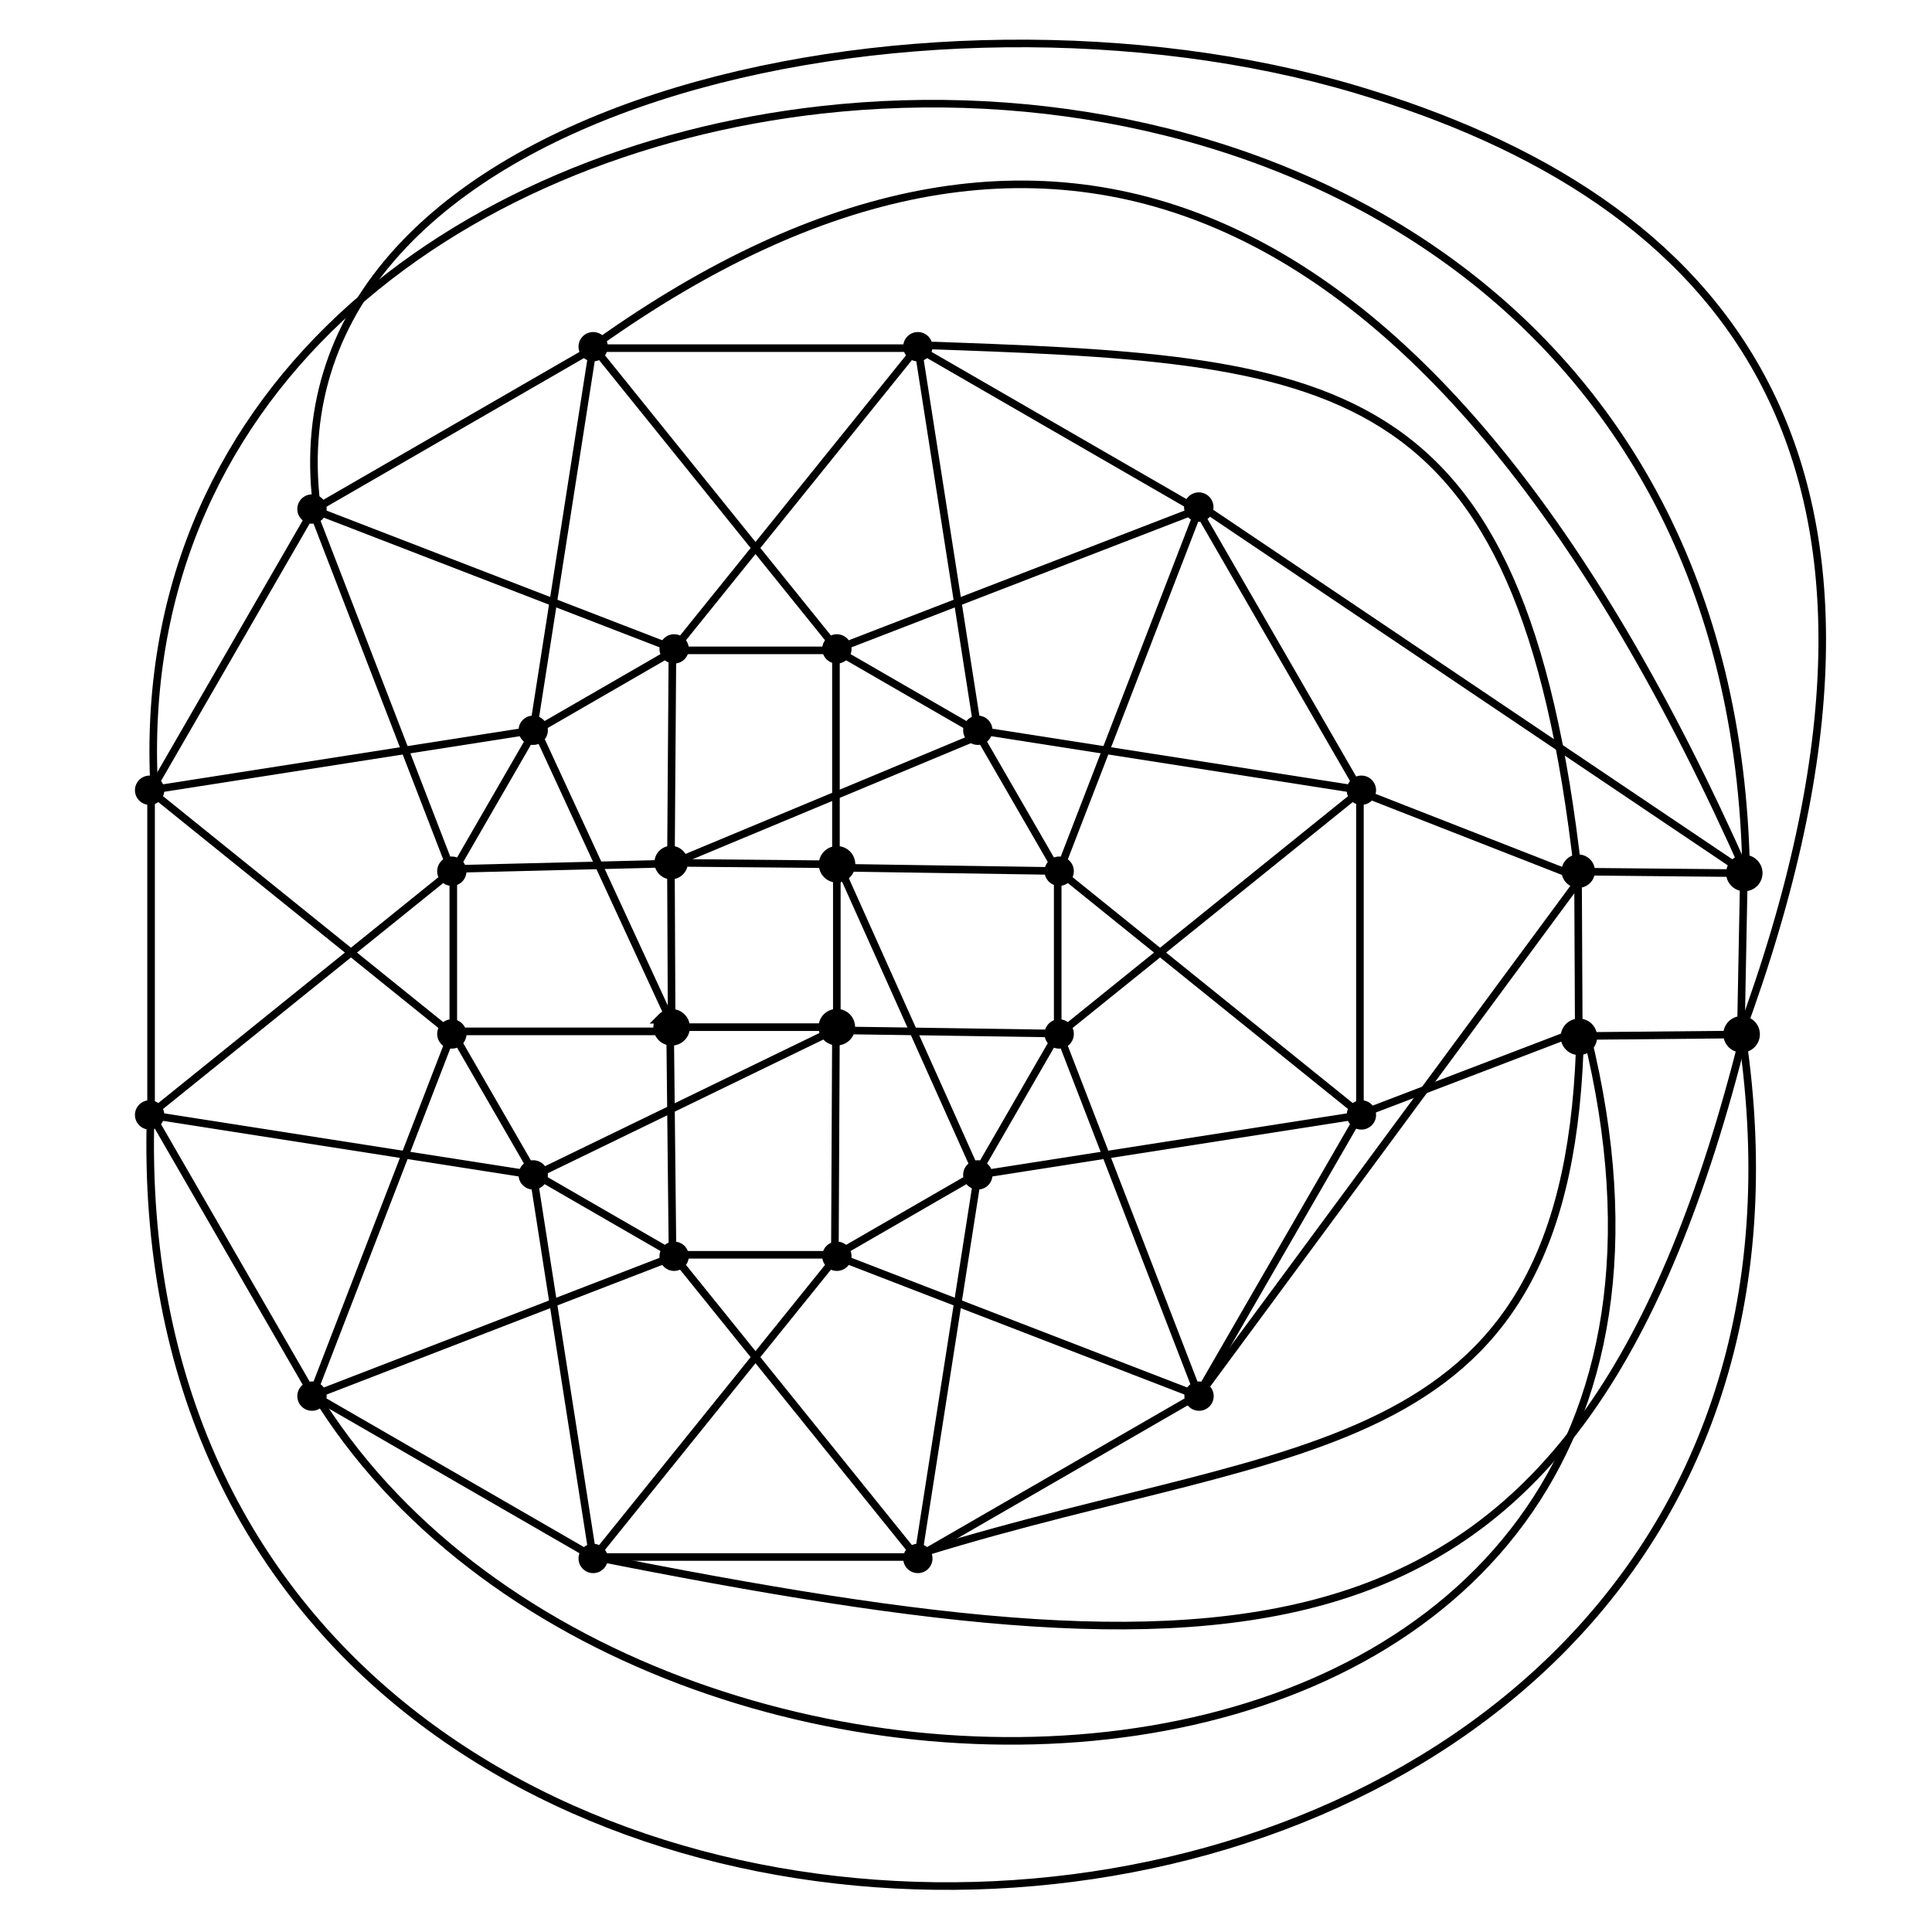 <?xml version="1.0" encoding="UTF-8" standalone="no"?>
<!-- Created with Inkscape (http://www.inkscape.org/) -->

<svg
   version="1.1"
   id="svg1"
   width="350"
   height="350"
   viewBox="0 0 350 350"
   sodipodi:docname="bipa32.svg"
   inkscape:version="1.3 (0e150ed6c4, 2023-07-21)"
   xmlns:inkscape="http://www.inkscape.org/namespaces/inkscape"
   xmlns:sodipodi="http://sodipodi.sourceforge.net/DTD/sodipodi-0.dtd"
   xmlns="http://www.w3.org/2000/svg"
   xmlns:svg="http://www.w3.org/2000/svg">
  <defs
     id="defs1" />
  <sodipodi:namedview
     id="namedview1"
     pagecolor="#ffffff"
     bordercolor="#666666"
     borderopacity="1.0"
     inkscape:showpageshadow="2"
     inkscape:pageopacity="0.0"
     inkscape:pagecheckerboard="0"
     inkscape:deskcolor="#d1d1d1"
     inkscape:zoom="2.1828571"
     inkscape:cx="72.840314"
     inkscape:cy="151.86518"
     inkscape:window-width="1920"
     inkscape:window-height="1001"
     inkscape:window-x="-9"
     inkscape:window-y="-9"
     inkscape:window-maximized="1"
     inkscape:current-layer="g1">
    <inkscape:page
       x="0"
       y="0"
       inkscape:label="1"
       id="page1"
       width="350"
       height="350"
       margin="0"
       bleed="0" />
  </sodipodi:namedview>
  <g
     id="g1"
     inkscape:groupmode="layer"
     inkscape:label="1">
    <path
       id="path1"
       d="M 124.688,-47.316 H 80.664 L 42.543,-69.328 20.531,-107.449 v -44.02 l 22.012,-38.125 38.121,-22.008 h 44.024 l 38.121,22.008 22.011,38.125 v 44.02 l -22.011,38.121 z"
       style="fill:none;stroke:#000000;stroke-width:1.031;stroke-linecap:butt;stroke-linejoin:miter;stroke-miterlimit:10;stroke-dasharray:none;stroke-opacity:1"
       transform="scale(1.333,-1.333)" />
    <path
       id="path2"
       d="m 126.73,47.117 c 0,-1.101 -0.89,-1.992 -1.992,-1.992 -1.097,0 -1.992,0.891 -1.992,1.992 0,1.102 0.895,1.992 1.992,1.992 1.102,0 1.992,-0.89 1.992,-1.992 z"
       style="fill:#000000;fill-opacity:1;fill-rule:nonzero;stroke:none"
       transform="scale(1.333)" />
    <path
       id="path3"
       d="m 82.605,47.117 c 0,-1.101 -0.894,-1.992 -1.992,-1.992 -1.101,0 -1.992,0.891 -1.992,1.992 0,1.102 0.891,1.992 1.992,1.992 1.098,0 1.992,-0.89 1.992,-1.992 z"
       style="fill:#000000;fill-opacity:1;fill-rule:nonzero;stroke:none"
       transform="scale(1.333)" />
    <path
       id="path4"
       d="m 44.391,69.18 c 0,-1.102 -0.895,-1.992 -1.993,-1.992 -1.101,0 -1.992,0.89 -1.992,1.992 0,1.101 0.891,1.992 1.992,1.992 1.098,0 1.993,-0.891 1.993,-1.992 z"
       style="fill:#000000;fill-opacity:1;fill-rule:nonzero;stroke:none"
       transform="scale(1.333)" />
    <path
       id="path5"
       d="m 22.328,107.395 c 0,-1.098 -0.894,-1.993 -1.996,-1.993 -1.098,0 -1.992,0.895 -1.992,1.993 0,1.101 0.894,1.992 1.992,1.992 1.102,0 1.996,-0.891 1.996,-1.992 z"
       style="fill:#000000;fill-opacity:1;fill-rule:nonzero;stroke:none"
       transform="scale(1.333)" />
    <path
       id="path6"
       d="m 22.328,151.523 c 0,-1.101 -0.894,-1.992 -1.996,-1.992 -1.098,0 -1.992,0.891 -1.992,1.992 0,1.102 0.894,1.993 1.992,1.993 1.102,0 1.996,-0.891 1.996,-1.993 z"
       style="fill:#000000;fill-opacity:1;fill-rule:nonzero;stroke:none"
       transform="scale(1.333)" />
    <path
       id="path7"
       d="m 44.391,189.738 c 0,-1.101 -0.895,-1.992 -1.993,-1.992 -1.101,0 -1.992,0.891 -1.992,1.992 0,1.102 0.891,1.992 1.992,1.992 1.098,0 1.993,-0.89 1.993,-1.992 z"
       style="fill:#000000;fill-opacity:1;fill-rule:nonzero;stroke:none"
       transform="scale(1.333)" />
    <path
       id="path8"
       d="m 82.605,211.801 c 0,-1.102 -0.894,-1.992 -1.992,-1.992 -1.101,0 -1.992,0.89 -1.992,1.992 0,1.101 0.891,1.992 1.992,1.992 1.098,0 1.992,-0.891 1.992,-1.992 z"
       style="fill:#000000;fill-opacity:1;fill-rule:nonzero;stroke:none"
       transform="scale(1.333)" />
    <path
       id="path9"
       d="m 126.73,211.801 c 0,-1.102 -0.89,-1.992 -1.992,-1.992 -1.097,0 -1.992,0.89 -1.992,1.992 0,1.101 0.895,1.992 1.992,1.992 1.102,0 1.992,-0.891 1.992,-1.992 z"
       style="fill:#000000;fill-opacity:1;fill-rule:nonzero;stroke:none"
       transform="scale(1.333)" />
    <path
       id="path10"
       d="m 164.945,189.738 c 0,-1.101 -0.89,-1.992 -1.992,-1.992 -1.098,0 -1.992,0.891 -1.992,1.992 0,1.102 0.894,1.992 1.992,1.992 1.102,0 1.992,-0.89 1.992,-1.992 z"
       style="fill:#000000;fill-opacity:1;fill-rule:nonzero;stroke:none"
       transform="scale(1.333)" />
    <path
       id="path11"
       d="m 187.012,151.523 c 0,-1.101 -0.895,-1.992 -1.992,-1.992 -1.102,0 -1.997,0.891 -1.997,1.992 0,1.102 0.895,1.993 1.997,1.993 1.097,0 1.992,-0.891 1.992,-1.993 z"
       style="fill:#000000;fill-opacity:1;fill-rule:nonzero;stroke:none"
       transform="scale(1.333)" />
    <path
       id="path12"
       d="m 187.012,107.395 c 0,-1.098 -0.895,-1.993 -1.992,-1.993 -1.102,0 -1.997,0.895 -1.997,1.993 0,1.101 0.895,1.992 1.997,1.992 1.097,0 1.992,-0.891 1.992,-1.992 z"
       style="fill:#000000;fill-opacity:1;fill-rule:nonzero;stroke:none"
       transform="scale(1.333)" />
    <path
       id="path13"
       d="M 113.68,-88.387 H 91.672 L 72.609,-99.395 61.605,-118.453 v -22.012 l 11.004,-19.062 19.063,-11.004 h 22.008 l 19.062,11.004 11.004,19.062 v 22.012 l -11.004,19.058 z"
       style="fill:none;stroke:#000000;stroke-width:1.031;stroke-linecap:butt;stroke-linejoin:miter;stroke-miterlimit:10;stroke-dasharray:none;stroke-opacity:1"
       transform="scale(1.333,-1.333)" />
    <path
       id="path14"
       d="m 115.727,88.188 c 0,-1.098 -0.891,-1.993 -1.993,-1.993 -1.101,0 -1.992,0.895 -1.992,1.993 0,1.101 0.891,1.992 1.992,1.992 1.102,0 1.993,-0.891 1.993,-1.992 z"
       style="fill:#000000;fill-opacity:1;fill-rule:nonzero;stroke:none"
       transform="scale(1.333)" />
    <path
       id="path15"
       d="m 93.609,88.188 c 0,-1.098 -0.89,-1.993 -1.992,-1.993 -1.101,0 -1.992,0.895 -1.992,1.993 0,1.101 0.891,1.992 1.992,1.992 1.102,0 1.992,-0.891 1.992,-1.992 z"
       style="fill:#000000;fill-opacity:1;fill-rule:nonzero;stroke:none"
       transform="scale(1.333)" />
    <path
       id="path16"
       d="m 74.457,99.246 c 0,-1.101 -0.894,-1.992 -1.992,-1.992 -1.102,0 -1.992,0.891 -1.992,1.992 0,1.102 0.89,1.992 1.992,1.992 1.098,0 1.992,-0.89 1.992,-1.992 z"
       style="fill:#000000;fill-opacity:1;fill-rule:nonzero;stroke:none"
       transform="scale(1.333)" />
    <path
       id="path17"
       d="m 63.398,118.402 c 0,-1.101 -0.894,-1.996 -1.992,-1.996 -1.101,0 -1.992,0.895 -1.992,1.996 0,1.098 0.891,1.993 1.992,1.993 1.098,0 1.992,-0.895 1.992,-1.993 z"
       style="fill:#000000;fill-opacity:1;fill-rule:nonzero;stroke:none"
       transform="scale(1.333)" />
    <path
       id="path18"
       d="m 63.398,140.516 c 0,-1.098 -0.894,-1.993 -1.992,-1.993 -1.101,0 -1.992,0.895 -1.992,1.993 0,1.101 0.891,1.996 1.992,1.996 1.098,0 1.992,-0.895 1.992,-1.996 z"
       style="fill:#000000;fill-opacity:1;fill-rule:nonzero;stroke:none"
       transform="scale(1.333)" />
    <path
       id="path19"
       d="m 74.457,159.672 c 0,-1.102 -0.894,-1.992 -1.992,-1.992 -1.102,0 -1.992,0.89 -1.992,1.992 0,1.101 0.89,1.992 1.992,1.992 1.098,0 1.992,-0.891 1.992,-1.992 z"
       style="fill:#000000;fill-opacity:1;fill-rule:nonzero;stroke:none"
       transform="scale(1.333)" />
    <path
       id="path20"
       d="m 93.609,170.73 c 0,-1.101 -0.89,-1.992 -1.992,-1.992 -1.101,0 -1.992,0.891 -1.992,1.992 0,1.102 0.891,1.993 1.992,1.993 1.102,0 1.992,-0.891 1.992,-1.993 z"
       style="fill:#000000;fill-opacity:1;fill-rule:nonzero;stroke:none"
       transform="scale(1.333)" />
    <path
       id="path21"
       d="m 115.727,170.73 c 0,-1.101 -0.891,-1.992 -1.993,-1.992 -1.101,0 -1.992,0.891 -1.992,1.992 0,1.102 0.891,1.993 1.992,1.993 1.102,0 1.993,-0.891 1.993,-1.993 z"
       style="fill:#000000;fill-opacity:1;fill-rule:nonzero;stroke:none"
       transform="scale(1.333)" />
    <path
       id="path22"
       d="m 134.879,159.672 c 0,-1.102 -0.891,-1.992 -1.992,-1.992 -1.098,0 -1.992,0.89 -1.992,1.992 0,1.101 0.894,1.992 1.992,1.992 1.101,0 1.992,-0.891 1.992,-1.992 z"
       style="fill:#000000;fill-opacity:1;fill-rule:nonzero;stroke:none"
       transform="scale(1.333)" />
    <path
       id="path23"
       d="m 145.938,140.516 c 0,-1.098 -0.891,-1.993 -1.993,-1.993 -1.097,0 -1.992,0.895 -1.992,1.993 0,1.101 0.895,1.996 1.992,1.996 1.102,0 1.993,-0.895 1.993,-1.996 z"
       style="fill:#000000;fill-opacity:1;fill-rule:nonzero;stroke:none"
       transform="scale(1.333)" />
    <path
       id="path24"
       d="m 145.938,118.402 c 0,-1.101 -0.891,-1.996 -1.993,-1.996 -1.097,0 -1.992,0.895 -1.992,1.996 0,1.098 0.895,1.993 1.992,1.993 1.102,0 1.993,-0.895 1.993,-1.993 z"
       style="fill:#000000;fill-opacity:1;fill-rule:nonzero;stroke:none"
       transform="scale(1.333)" />
    <path
       id="path25"
       d="m 134.879,99.246 c 0,-1.101 -0.891,-1.992 -1.992,-1.992 -1.098,0 -1.992,0.891 -1.992,1.992 0,1.102 0.894,1.992 1.992,1.992 1.101,0 1.992,-0.89 1.992,-1.992 z"
       style="fill:#000000;fill-opacity:1;fill-rule:nonzero;stroke:none"
       transform="scale(1.333)" />
    <path
       id="path26"
       d="m 113.734,-88.188 49.219,19.008"
       style="fill:none;stroke:#000000;stroke-width:1.031;stroke-linecap:butt;stroke-linejoin:miter;stroke-miterlimit:10;stroke-dasharray:none;stroke-opacity:1"
       transform="scale(1.333,-1.333)" />
    <path
       id="path27"
       d="M 113.734,-88.188 80.613,-47.117"
       style="fill:none;stroke:#000000;stroke-width:1.031;stroke-linecap:butt;stroke-linejoin:miter;stroke-miterlimit:10;stroke-dasharray:none;stroke-opacity:1"
       transform="scale(1.333,-1.333)" />
    <path
       id="path28"
       d="m 91.617,-88.188 33.121,41.071"
       style="fill:none;stroke:#000000;stroke-width:1.031;stroke-linecap:butt;stroke-linejoin:miter;stroke-miterlimit:10;stroke-dasharray:none;stroke-opacity:1"
       transform="scale(1.333,-1.333)" />
    <path
       id="path29"
       d="M 91.617,-88.188 42.398,-69.18"
       style="fill:none;stroke:#000000;stroke-width:1.031;stroke-linecap:butt;stroke-linejoin:miter;stroke-miterlimit:10;stroke-dasharray:none;stroke-opacity:1"
       transform="scale(1.333,-1.333)" />
    <path
       id="path30"
       d="m 72.465,-99.246 8.148,52.129"
       style="fill:none;stroke:#000000;stroke-width:1.031;stroke-linecap:butt;stroke-linejoin:miter;stroke-miterlimit:10;stroke-dasharray:none;stroke-opacity:1"
       transform="scale(1.333,-1.333)" />
    <path
       id="path31"
       d="m 72.465,-99.246 -52.133,-8.149"
       style="fill:none;stroke:#000000;stroke-width:1.031;stroke-linecap:butt;stroke-linejoin:miter;stroke-miterlimit:10;stroke-dasharray:none;stroke-opacity:1"
       transform="scale(1.333,-1.333)" />
    <path
       id="path32"
       d="M 61.406,-118.402 42.398,-69.18"
       style="fill:none;stroke:#000000;stroke-width:1.031;stroke-linecap:butt;stroke-linejoin:miter;stroke-miterlimit:10;stroke-dasharray:none;stroke-opacity:1"
       transform="scale(1.333,-1.333)" />
    <path
       id="path33"
       d="M 61.406,-118.402 20.332,-151.523"
       style="fill:none;stroke:#000000;stroke-width:1.031;stroke-linecap:butt;stroke-linejoin:miter;stroke-miterlimit:10;stroke-dasharray:none;stroke-opacity:1"
       transform="scale(1.333,-1.333)" />
    <path
       id="path34"
       d="m 61.406,-140.516 -41.074,33.121"
       style="fill:none;stroke:#000000;stroke-width:1.031;stroke-linecap:butt;stroke-linejoin:miter;stroke-miterlimit:10;stroke-dasharray:none;stroke-opacity:1"
       transform="scale(1.333,-1.333)" />
    <path
       id="path35"
       d="M 61.406,-140.516 42.398,-189.738"
       style="fill:none;stroke:#000000;stroke-width:1.031;stroke-linecap:butt;stroke-linejoin:miter;stroke-miterlimit:10;stroke-dasharray:none;stroke-opacity:1"
       transform="scale(1.333,-1.333)" />
    <path
       id="path36"
       d="m 72.465,-159.672 -52.133,8.149"
       style="fill:none;stroke:#000000;stroke-width:1.031;stroke-linecap:butt;stroke-linejoin:miter;stroke-miterlimit:10;stroke-dasharray:none;stroke-opacity:1"
       transform="scale(1.333,-1.333)" />
    <path
       id="path37"
       d="m 72.465,-159.672 8.148,-52.129"
       style="fill:none;stroke:#000000;stroke-width:1.031;stroke-linecap:butt;stroke-linejoin:miter;stroke-miterlimit:10;stroke-dasharray:none;stroke-opacity:1"
       transform="scale(1.333,-1.333)" />
    <path
       id="path38"
       d="M 91.617,-170.73 42.398,-189.738"
       style="fill:none;stroke:#000000;stroke-width:1.031;stroke-linecap:butt;stroke-linejoin:miter;stroke-miterlimit:10;stroke-dasharray:none;stroke-opacity:1"
       transform="scale(1.333,-1.333)" />
    <path
       id="path39"
       d="m 91.617,-170.73 33.121,-41.071"
       style="fill:none;stroke:#000000;stroke-width:1.031;stroke-linecap:butt;stroke-linejoin:miter;stroke-miterlimit:10;stroke-dasharray:none;stroke-opacity:1"
       transform="scale(1.333,-1.333)" />
    <path
       id="path40"
       d="M 113.734,-170.73 80.613,-211.801"
       style="fill:none;stroke:#000000;stroke-width:1.031;stroke-linecap:butt;stroke-linejoin:miter;stroke-miterlimit:10;stroke-dasharray:none;stroke-opacity:1"
       transform="scale(1.333,-1.333)" />
    <path
       id="path41"
       d="m 113.734,-170.73 49.219,-19.008"
       style="fill:none;stroke:#000000;stroke-width:1.031;stroke-linecap:butt;stroke-linejoin:miter;stroke-miterlimit:10;stroke-dasharray:none;stroke-opacity:1"
       transform="scale(1.333,-1.333)" />
    <path
       id="path42"
       d="m 132.887,-159.672 -8.149,-52.129"
       style="fill:none;stroke:#000000;stroke-width:1.031;stroke-linecap:butt;stroke-linejoin:miter;stroke-miterlimit:10;stroke-dasharray:none;stroke-opacity:1"
       transform="scale(1.333,-1.333)" />
    <path
       id="path43"
       d="m 132.887,-159.672 52.133,8.149"
       style="fill:none;stroke:#000000;stroke-width:1.031;stroke-linecap:butt;stroke-linejoin:miter;stroke-miterlimit:10;stroke-dasharray:none;stroke-opacity:1"
       transform="scale(1.333,-1.333)" />
    <path
       id="path44"
       d="m 143.945,-140.516 19.008,-49.222"
       style="fill:none;stroke:#000000;stroke-width:1.031;stroke-linecap:butt;stroke-linejoin:miter;stroke-miterlimit:10;stroke-dasharray:none;stroke-opacity:1"
       transform="scale(1.333,-1.333)" />
    <path
       id="path45"
       d="m 143.945,-140.516 41.075,33.121"
       style="fill:none;stroke:#000000;stroke-width:1.031;stroke-linecap:butt;stroke-linejoin:miter;stroke-miterlimit:10;stroke-dasharray:none;stroke-opacity:1"
       transform="scale(1.333,-1.333)" />
    <path
       id="path46"
       d="m 143.945,-118.402 41.075,-33.121"
       style="fill:none;stroke:#000000;stroke-width:1.031;stroke-linecap:butt;stroke-linejoin:miter;stroke-miterlimit:10;stroke-dasharray:none;stroke-opacity:1"
       transform="scale(1.333,-1.333)" />
    <path
       id="path47"
       d="m 143.945,-118.402 19.008,49.222"
       style="fill:none;stroke:#000000;stroke-width:1.031;stroke-linecap:butt;stroke-linejoin:miter;stroke-miterlimit:10;stroke-dasharray:none;stroke-opacity:1"
       transform="scale(1.333,-1.333)" />
    <path
       id="path48"
       d="m 132.887,-99.246 52.133,-8.149"
       style="fill:none;stroke:#000000;stroke-width:1.031;stroke-linecap:butt;stroke-linejoin:miter;stroke-miterlimit:10;stroke-dasharray:none;stroke-opacity:1"
       transform="scale(1.333,-1.333)" />
    <path
       id="path49"
       d="m 132.887,-99.246 -8.149,52.129"
       style="fill:none;stroke:#000000;stroke-width:1.031;stroke-linecap:butt;stroke-linejoin:miter;stroke-miterlimit:10;stroke-dasharray:none;stroke-opacity:1"
       transform="scale(1.333,-1.333)" />
    <path
       id="path50"
       d="m 91.18,-117.254 22.547,-0.211 v -22.129 H 91.281 Z"
       style="fill:none;stroke:#000000;stroke-width:1.031;stroke-linecap:butt;stroke-linejoin:miter;stroke-miterlimit:4;stroke-dasharray:none;stroke-opacity:1"
       transform="scale(1.333,-1.333)" />
    <path
       id="path51"
       d="m 94.016,-116.395 c 0.003,0.969 -0.786,1.754 -1.754,1.753 -0.973,0.003 -1.759,-0.786 -1.757,-1.754 -0.003,-0.969 0.805,-1.759 1.754,-1.758 0.973,0.002 1.759,0.786 1.757,1.759 z"
       style="fill:#000000;fill-opacity:1;fill-rule:evenodd;stroke:#000000;stroke-width:1.031;stroke-linecap:butt;stroke-linejoin:miter;stroke-miterlimit:4;stroke-dasharray:none;stroke-opacity:1"
       transform="matrix(1.333,0.012,0.012,-1.333,0,0)" />
    <path
       id="path52"
       d="m 117.387,-1.34 c 0.001,0.691 -0.559,1.25 -1.249,1.25 -0.689,-0.001 -1.246,-0.559 -1.248,-1.248 0.001,-0.688 0.574,-1.249 1.249,-1.25 0.689,0.002 1.248,0.561 1.248,1.248 z"
       style="fill:#000000;fill-opacity:1;fill-rule:evenodd;stroke:#000000;stroke-width:1.031;stroke-linecap:butt;stroke-linejoin:miter;stroke-miterlimit:4;stroke-dasharray:none;stroke-opacity:1"
       transform="matrix(1.321,1.333,1.333,-1.321,0,0)" />
    <path
       id="path53"
       d="m 14.176,126.66 c 0,0.684 -0.557,1.24 -1.242,1.242 -0.686,-0.002 -1.243,-0.558 -1.243,-1.242 0,-0.687 0.573,-1.244 1.243,-1.242 0.685,-0.002 1.242,0.555 1.242,1.242 z"
       style="fill:#000000;fill-opacity:1;fill-rule:evenodd;stroke:#000000;stroke-width:1.031;stroke-linecap:butt;stroke-linejoin:miter;stroke-miterlimit:4;stroke-dasharray:none;stroke-opacity:1"
       transform="matrix(-1.333,1.333,1.333,1.333,0,0)" />
    <path
       id="path54"
       d="m -114.408,24.483 c 0.004,0.688 -0.555,1.245 -1.244,1.247 -0.687,-0.001 -1.244,-0.559 -1.244,-1.247 0,-0.687 0.573,-1.246 1.244,-1.246 0.687,0.001 1.244,0.559 1.244,1.246 z"
       style="fill:#000000;fill-opacity:1;fill-rule:evenodd;stroke:#000000;stroke-width:1.031;stroke-linecap:butt;stroke-linejoin:miter;stroke-miterlimit:4;stroke-dasharray:none;stroke-opacity:1"
       transform="matrix(-1.333,-1.327,-1.327,1.333,0,0)" />
    <path
       id="path55"
       d="m 214.457,-118.461 22.547,-0.211 -0.418,-21.918 -22.023,-0.211 z"
       style="fill:none;stroke:#000000;stroke-width:1.031;stroke-linecap:butt;stroke-linejoin:miter;stroke-miterlimit:4;stroke-dasharray:none;stroke-opacity:1"
       transform="scale(1.333,-1.333)" />
    <path
       id="path56"
       d="m 217.298,-116.455 c -0.001,0.969 -0.79,1.754 -1.758,1.757 -0.969,-0.001 -1.759,-0.79 -1.757,-1.759 0.001,-0.968 0.809,-1.758 1.758,-1.757 0.969,0.002 1.754,0.786 1.757,1.759 z"
       style="fill:#000000;fill-opacity:1;fill-rule:evenodd;stroke:#000000;stroke-width:1.031;stroke-linecap:butt;stroke-linejoin:miter;stroke-miterlimit:4;stroke-dasharray:none;stroke-opacity:1"
       transform="matrix(1.333,0.012,0.012,-1.333,0,0)" />
    <path
       id="path57"
       d="m 180.739,62.56 c -0.002,0.697 -0.565,1.259 -1.262,1.261 -0.695,0 -1.26,-0.564 -1.26,-1.259 0,-0.696 0.579,-1.262 1.26,-1.26 0.696,0 1.262,0.562 1.262,1.258 z"
       style="fill:#000000;fill-opacity:1;fill-rule:evenodd;stroke:#000000;stroke-width:1.031;stroke-linecap:butt;stroke-linejoin:miter;stroke-miterlimit:4;stroke-dasharray:none;stroke-opacity:1"
       transform="matrix(1.296,1.333,1.333,-1.296,0,0)" />
    <path
       id="path58"
       d="m -47.888,189.258 c -0.002,0.689 -0.562,1.248 -1.249,1.248 -0.69,0.001 -1.249,-0.559 -1.248,-1.248 -0.002,-0.689 0.574,-1.247 1.249,-1.248 0.687,-0.001 1.247,0.557 1.248,1.248 z"
       style="fill:#000000;fill-opacity:1;fill-rule:evenodd;stroke:#000000;stroke-width:1.031;stroke-linecap:butt;stroke-linejoin:miter;stroke-miterlimit:4;stroke-dasharray:none;stroke-opacity:1"
       transform="matrix(-1.333,1.321,1.321,1.333,0,0)" />
    <path
       id="path60"
       d="M 91.387,-88.414 91.18,-117.359 61.5,-118.094"
       style="fill:none;stroke:#000000;stroke-width:1.031;stroke-linecap:butt;stroke-linejoin:miter;stroke-miterlimit:4;stroke-dasharray:none;stroke-opacity:1"
       transform="scale(1.333,-1.333)" />
    <path
       id="path59"
       d="m -177.947,-35.868 c -0.001,0.69 -0.561,1.251 -1.252,1.25 -0.69,-10e-4 -1.251,-0.562 -1.252,-1.25 0.001,-0.69 0.577,-1.251 1.252,-1.254 0.69,10e-4 1.251,0.562 1.252,1.254 z"
       style="fill:#000000;fill-opacity:1;fill-rule:evenodd;stroke:#000000;stroke-width:1.031;stroke-linecap:butt;stroke-linejoin:miter;stroke-miterlimit:4;stroke-dasharray:none;stroke-opacity:1"
       transform="matrix(-1.333,-1.315,-1.315,1.333,0,0)" />
    <path
       id="path61"
       d="m 91.59,-117.266 40.808,17.012"
       style="fill:#800000;fill-opacity:1;fill-rule:nonzero;stroke:#000000;stroke-width:1.031;stroke-linecap:butt;stroke-linejoin:miter;stroke-miterlimit:4;stroke-dasharray:none;stroke-opacity:1"
       transform="scale(1.333,-1.333)" />
    <path
       id="path62"
       d="m 113.609,-117.477 v 29.512"
       style="fill:none;stroke:#000000;stroke-width:1.031;stroke-linecap:butt;stroke-linejoin:miter;stroke-miterlimit:4;stroke-dasharray:none;stroke-opacity:1"
       transform="scale(1.333,-1.333)" />
    <path
       id="path63"
       d="m 113.758,-117.922 29.367,-0.445"
       style="fill:none;stroke:#000000;stroke-width:1.031;stroke-linecap:butt;stroke-linejoin:miter;stroke-miterlimit:4;stroke-dasharray:none;stroke-opacity:1"
       transform="scale(1.333,-1.333)" />
    <path
       id="path64"
       d="m 114.352,-118.367 18.687,-41.676"
       style="fill:none;stroke:#000000;stroke-width:1.031;stroke-linecap:butt;stroke-linejoin:miter;stroke-miterlimit:4;stroke-dasharray:none;stroke-opacity:1"
       transform="scale(1.333,-1.333)" />
    <path
       id="path65"
       d="m 143.719,-140.465 -30.11,0.445 -0.148,-30.703"
       style="fill:none;stroke:#000000;stroke-width:1.031;stroke-linecap:butt;stroke-linejoin:miter;stroke-miterlimit:4;stroke-dasharray:none;stroke-opacity:1"
       transform="scale(1.333,-1.333)" />
    <path
       id="path66"
       d="m 113.906,-139.727 -40.34,-19.574"
       style="fill:none;stroke:#000000;stroke-width:1.031;stroke-linecap:butt;stroke-linejoin:miter;stroke-miterlimit:4;stroke-dasharray:none;stroke-opacity:1"
       transform="scale(1.333,-1.333)" />
    <path
       id="path67"
       d="m 91.398,-170.426 -0.324,30.258 H 61.109"
       style="fill:none;stroke:#000000;stroke-width:1.031;stroke-linecap:butt;stroke-linejoin:miter;stroke-miterlimit:4;stroke-dasharray:none;stroke-opacity:1"
       transform="scale(1.333,-1.333)" />
    <path
       id="path68"
       d="M 91.809,-140.168 72.973,-99.383"
       style="fill:none;stroke:#000000;stroke-width:1.031;stroke-linecap:butt;stroke-linejoin:miter;stroke-miterlimit:4;stroke-dasharray:none;stroke-opacity:1"
       transform="scale(1.333,-1.333)" />
    <path
       id="path69"
       d="m 185.879,-108.027 28.945,-11.325 -52.019,-70.476"
       style="fill:none;stroke:#000000;stroke-width:1.031;stroke-linecap:butt;stroke-linejoin:miter;stroke-miterlimit:4;stroke-dasharray:none;stroke-opacity:1"
       transform="scale(1.333,-1.333)" />
    <path
       id="path70"
       d="m 214.465,-118.664 c -7.707,68.824 -32.895,69.801 -89.879,71.781"
       style="fill:none;stroke:#000000;stroke-width:1.031;stroke-linecap:butt;stroke-linejoin:miter;stroke-miterlimit:4;stroke-dasharray:none;stroke-opacity:1"
       transform="scale(1.333,-1.333)" />
    <path
       id="path71"
       d="m 163.75,70.734 c -1.004,0.461 -2.187,0.02 -2.648,-0.98 -0.461,-1.004 -0.024,-2.188 0.976,-2.652 1,-0.465 2.188,-0.032 2.652,0.968 0.465,1 0.036,2.188 -0.96,2.657"
       style="fill:#000000;fill-opacity:1;fill-rule:evenodd;stroke:none"
       transform="scale(1.333)" />
    <path
       id="path72"
       d="m 184.504,-151.59 30.258,11.57 c -1.078,-59.488 -37.567,-55.046 -88.989,-70.894"
       style="fill:none;stroke:#000000;stroke-width:1.031;stroke-linecap:butt;stroke-linejoin:miter;stroke-miterlimit:4;stroke-dasharray:none;stroke-opacity:1"
       transform="scale(1.333,-1.333)" />
    <path
       id="path73"
       d="M 215.648,-140.613 C 243.945,-255.082 86.926,-261.75 42.719,-189.262"
       style="fill:none;stroke:#000000;stroke-width:1.031;stroke-linecap:butt;stroke-linejoin:miter;stroke-miterlimit:4;stroke-dasharray:none;stroke-opacity:1"
       transform="scale(1.333,-1.333)" />
    <path
       id="path74"
       d="m 237.008,-140.613 c -22.059,-88.305 -64.934,-89.11 -156.617,-70.895"
       style="fill:none;stroke:#000000;stroke-width:1.031;stroke-linecap:butt;stroke-linejoin:miter;stroke-miterlimit:4;stroke-dasharray:none;stroke-opacity:1"
       transform="scale(1.333,-1.333)" />
    <path
       id="path75"
       d="M 236.742,-140.613 C 258.547,-287.418 16,-298.309 20.469,-151.59"
       style="fill:none;stroke:#000000;stroke-width:1.031;stroke-linecap:butt;stroke-linejoin:miter;stroke-miterlimit:4;stroke-dasharray:none;stroke-opacity:1"
       transform="scale(1.333,-1.333)" />
    <path
       id="path76"
       d="M 236.414,-140.91 C 265.797,-61.613 233.746,-26.852 184.27,-12.148 125.898,5.203 36.359,-13.609 43.016,-68.535"
       style="fill:none;stroke:#000000;stroke-width:1.031;stroke-linecap:butt;stroke-linejoin:miter;stroke-miterlimit:4;stroke-dasharray:none;stroke-opacity:1"
       transform="scale(1.333,-1.333)" />
    <path
       id="path77"
       d="m 162.852,-68.535 74.453,-50.129 C 194.766,-22.793 141.152,-4.027 81.277,-46.586"
       style="fill:none;stroke:#000000;stroke-width:1.031;stroke-linecap:butt;stroke-linejoin:miter;stroke-miterlimit:4;stroke-dasharray:none;stroke-opacity:1"
       transform="scale(1.333,-1.333)" />
    <path
       id="path78"
       d="M 237.313,-118.66 C 236.043,-39.992 170.289,-8.336 111.586,-14.934 61.871,-20.52 17.215,-53.535 21.055,-108.664"
       style="fill:none;stroke:#000000;stroke-width:1.031;stroke-linecap:butt;stroke-linejoin:miter;stroke-miterlimit:4;stroke-dasharray:none;stroke-opacity:1"
       transform="scale(1.333,-1.333)" />
  </g>
</svg>
